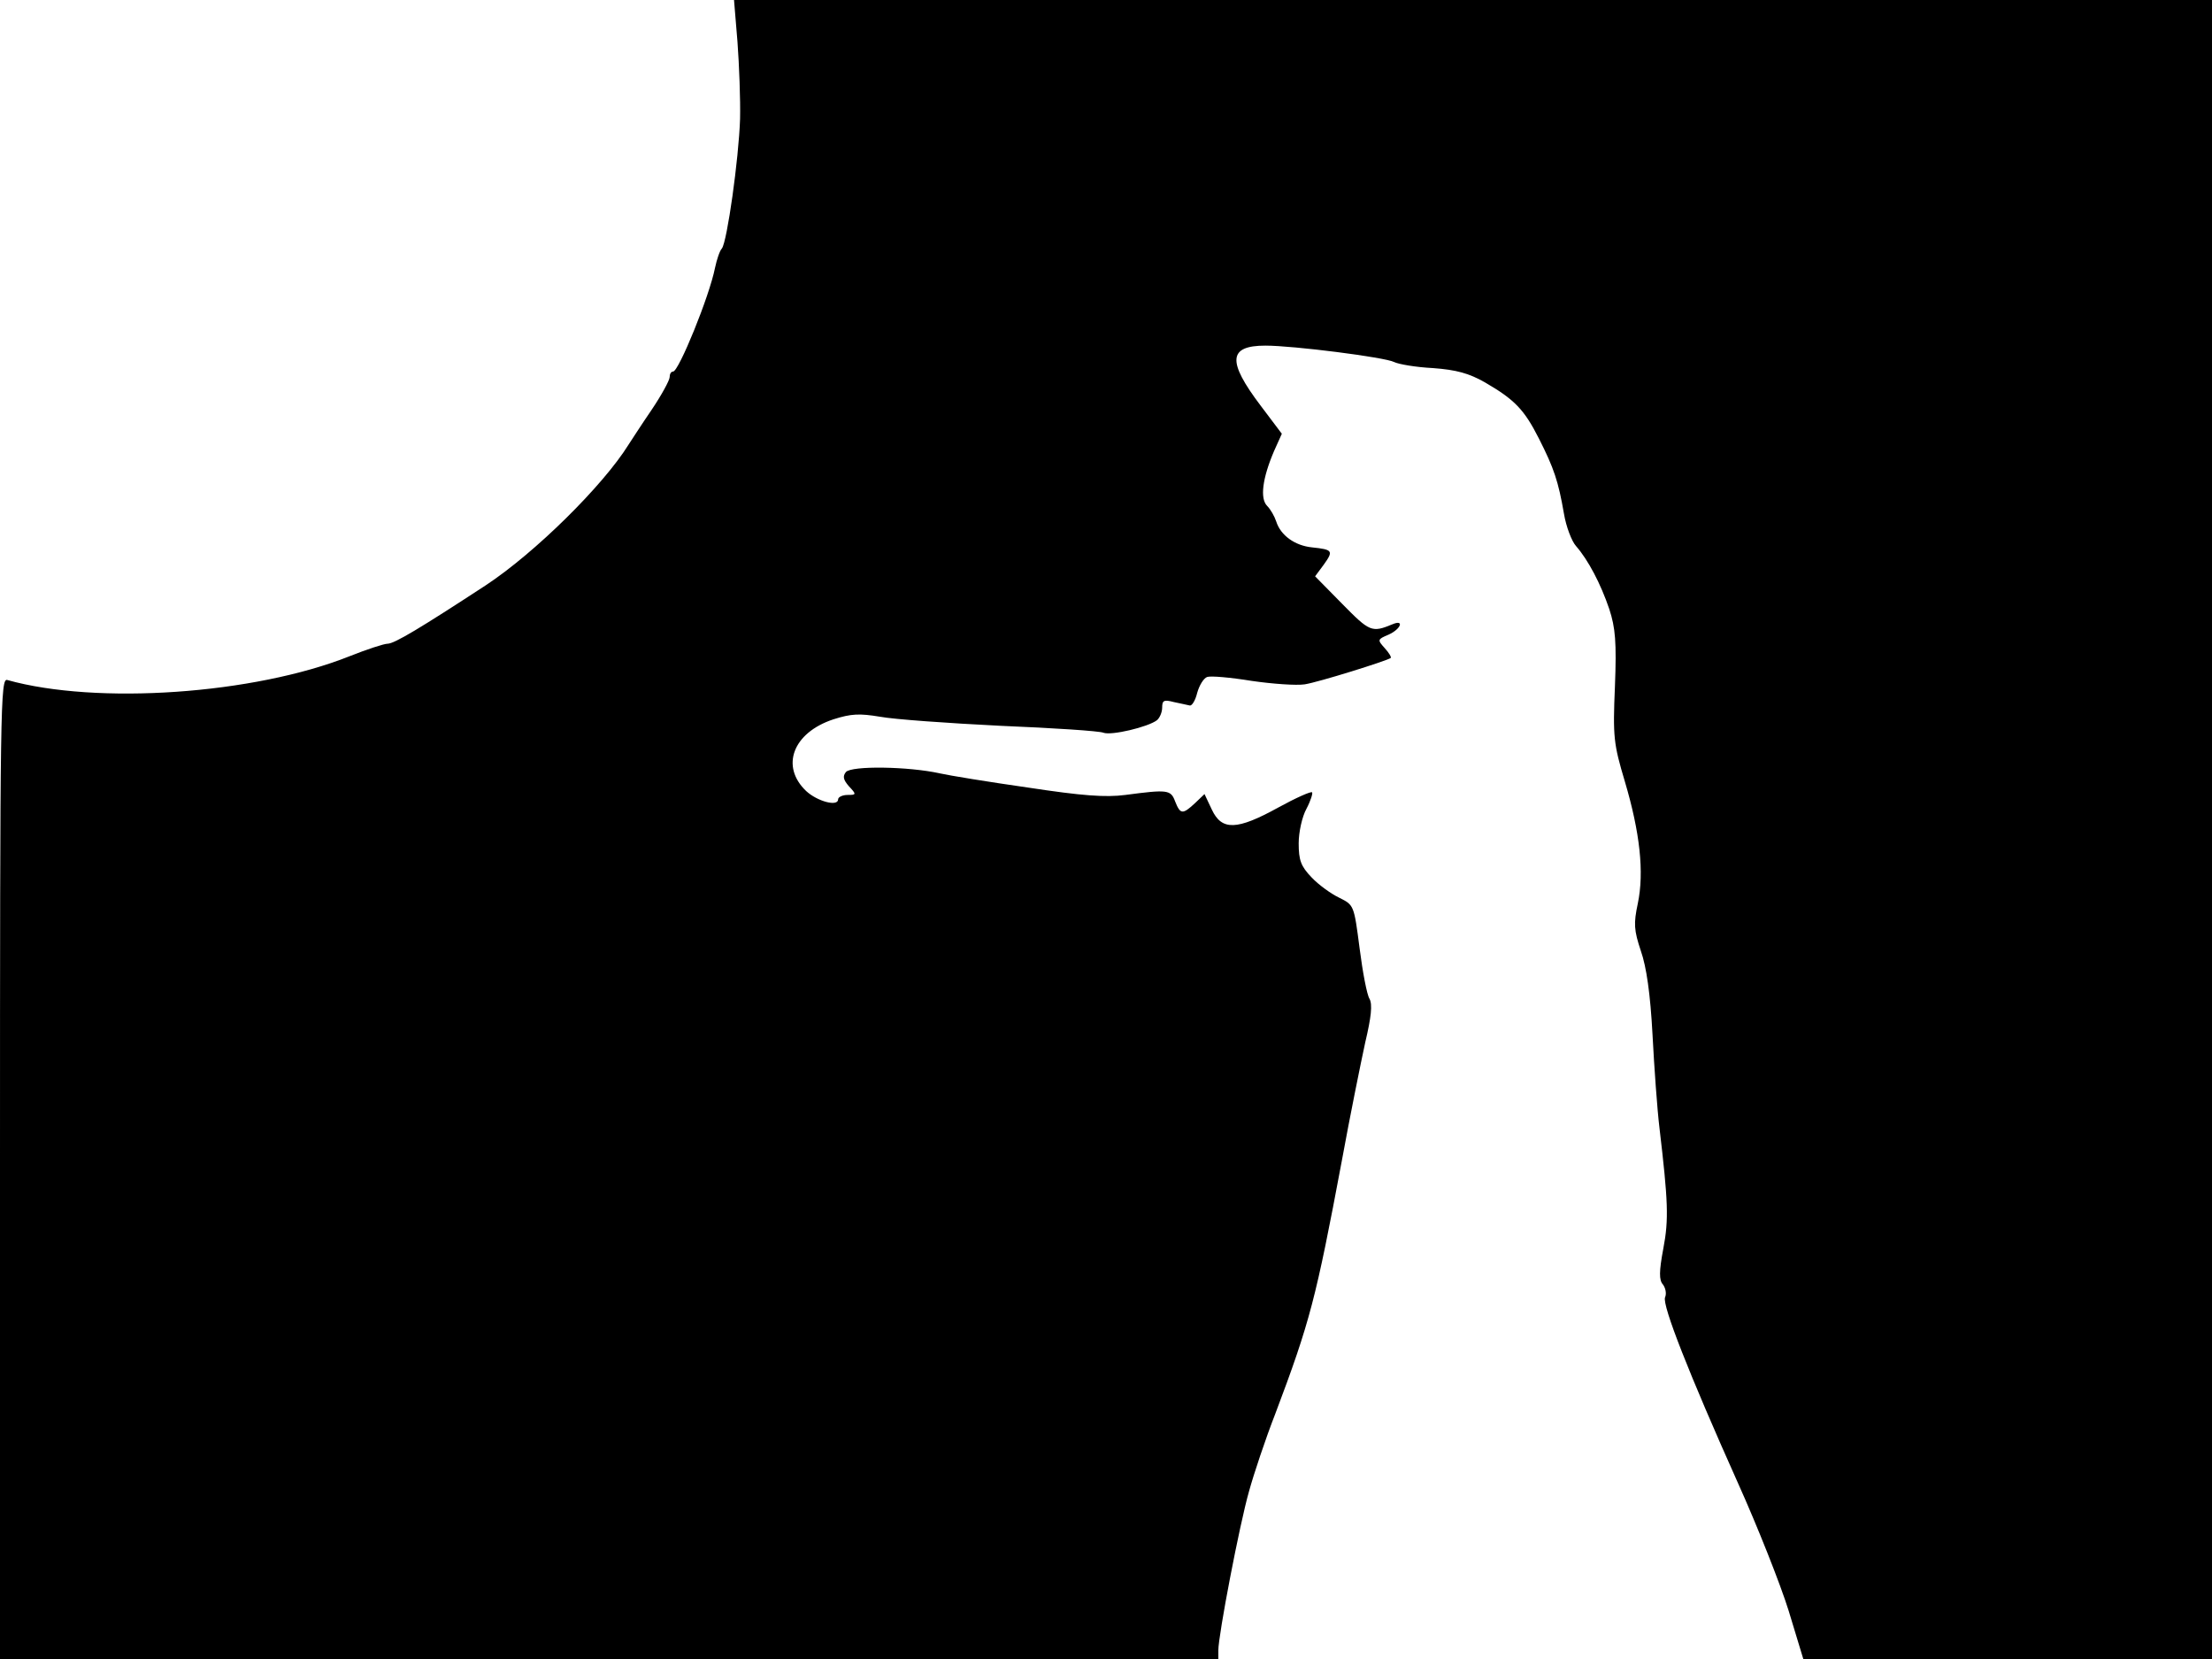 <svg xmlns="http://www.w3.org/2000/svg" width="682.667" height="512" version="1.0" viewBox="0 0 512 384"><path d="M170.7 9.7c.4 5.4.7 13.4.6 17.8-.3 9.3-3 28.4-4.2 30-.5.5-1.2 2.6-1.6 4.5-1.3 6.6-8.4 24-9.7 24-.5 0-.8.6-.8 1.3s-1.9 4.2-4.2 7.6c-2.4 3.5-4.7 7.1-5.3 8-5.9 9.5-21.7 25.1-33.1 32.6-15 9.8-21.1 13.5-22.7 13.5-.8 0-4.8 1.3-8.8 2.9-22.1 8.8-58.5 11.3-79.2 5.5-1.6-.5-1.7 5.4-1.7 113V384h282v-2c0-3.5 4.9-29.1 7.1-36.8 1.1-4 3.8-12.1 6.1-18 8-21.2 9.4-26.6 15.4-58.6 1.9-10.4 4.4-22.7 5.4-27.3 1.4-5.9 1.7-8.8 1-10.1-.6-.9-1.6-6.2-2.3-11.7-1.3-10-1.3-10-4.7-11.7-1.9-.9-4.8-3-6.4-4.7-2.5-2.6-3-4-3-7.9 0-2.6.8-6.2 1.8-8 1-1.9 1.5-3.6 1.3-3.8-.2-.3-3.8 1.3-7.8 3.5-9.6 5.3-13.1 5.4-15.4.5l-1.7-3.6-2.2 2.1c-2.9 2.7-3.4 2.6-4.6-.4-1-2.7-1.7-2.8-11.5-1.5-4.6.6-10 .2-22.5-1.7-9.1-1.3-18.3-2.8-20.5-3.3-7.2-1.6-20.4-1.8-21.7-.3-.8 1-.6 1.8.7 3.3 1.8 1.9 1.7 2-.3 2-1.2 0-2.2.5-2.2 1 0 1.8-4.8.5-7.4-1.9-6-5.7-3.1-13.5 6.3-16.6 4.1-1.3 6-1.4 10.8-.6 3.2.6 15.8 1.5 27.9 2.1 12.2.5 22.9 1.2 23.8 1.6 1.8.7 10.3-1.3 12.4-2.9.6-.5 1.2-1.8 1.2-2.9 0-1.7.4-1.9 2.7-1.3 1.5.3 3.2.7 3.7.8s1.3-1.2 1.7-2.9c.5-1.8 1.5-3.4 2.3-3.7s5.4.1 10.3.9c4.8.7 10.4 1.1 12.3.8 3.2-.5 18.9-5.4 19.9-6.1.2-.2-.4-1.2-1.4-2.3-1.7-1.9-1.7-2 .9-3.1 2.9-1.3 3.7-3.6.9-2.4-4.8 2-5.3 1.7-11.6-4.7l-6.3-6.4 2-2.7c2.3-3.2 2.1-3.5-2.7-4-4-.4-7.3-2.8-8.3-6-.4-1.2-1.3-2.8-2.1-3.6-1.7-1.7-1.1-6.4 1.6-12.7l1.8-4-4.9-6.5C284 83.6 284.3 80 292.9 80c6.5 0 27.7 2.7 29.8 3.8 1 .5 5 1.2 9 1.4 5.4.4 8.3 1.2 12 3.3 6.9 4 9.1 6.3 12.5 13 3.5 6.9 4.5 9.9 5.8 17.4.5 3 1.8 6.4 2.8 7.5 2.8 3.2 5.7 8.7 7.7 14.6 1.4 4.3 1.7 7.6 1.3 17.9-.5 11.7-.3 13.3 2.3 22 3.5 11.8 4.5 21 3 28.2-1 4.7-.9 6.2.7 11 1.3 3.7 2.2 10 2.7 19.4.4 7.7 1.1 17.4 1.6 21.5 2 17 2.2 21.2.9 28-1 5.3-1 7.3-.1 8.3.6.8.9 2.1.5 3-.7 1.8 5.6 17.8 16.8 42.8 4.6 10.2 9.9 23.6 11.8 29.7l3.4 11.2H512V0H169.9z"/></svg>